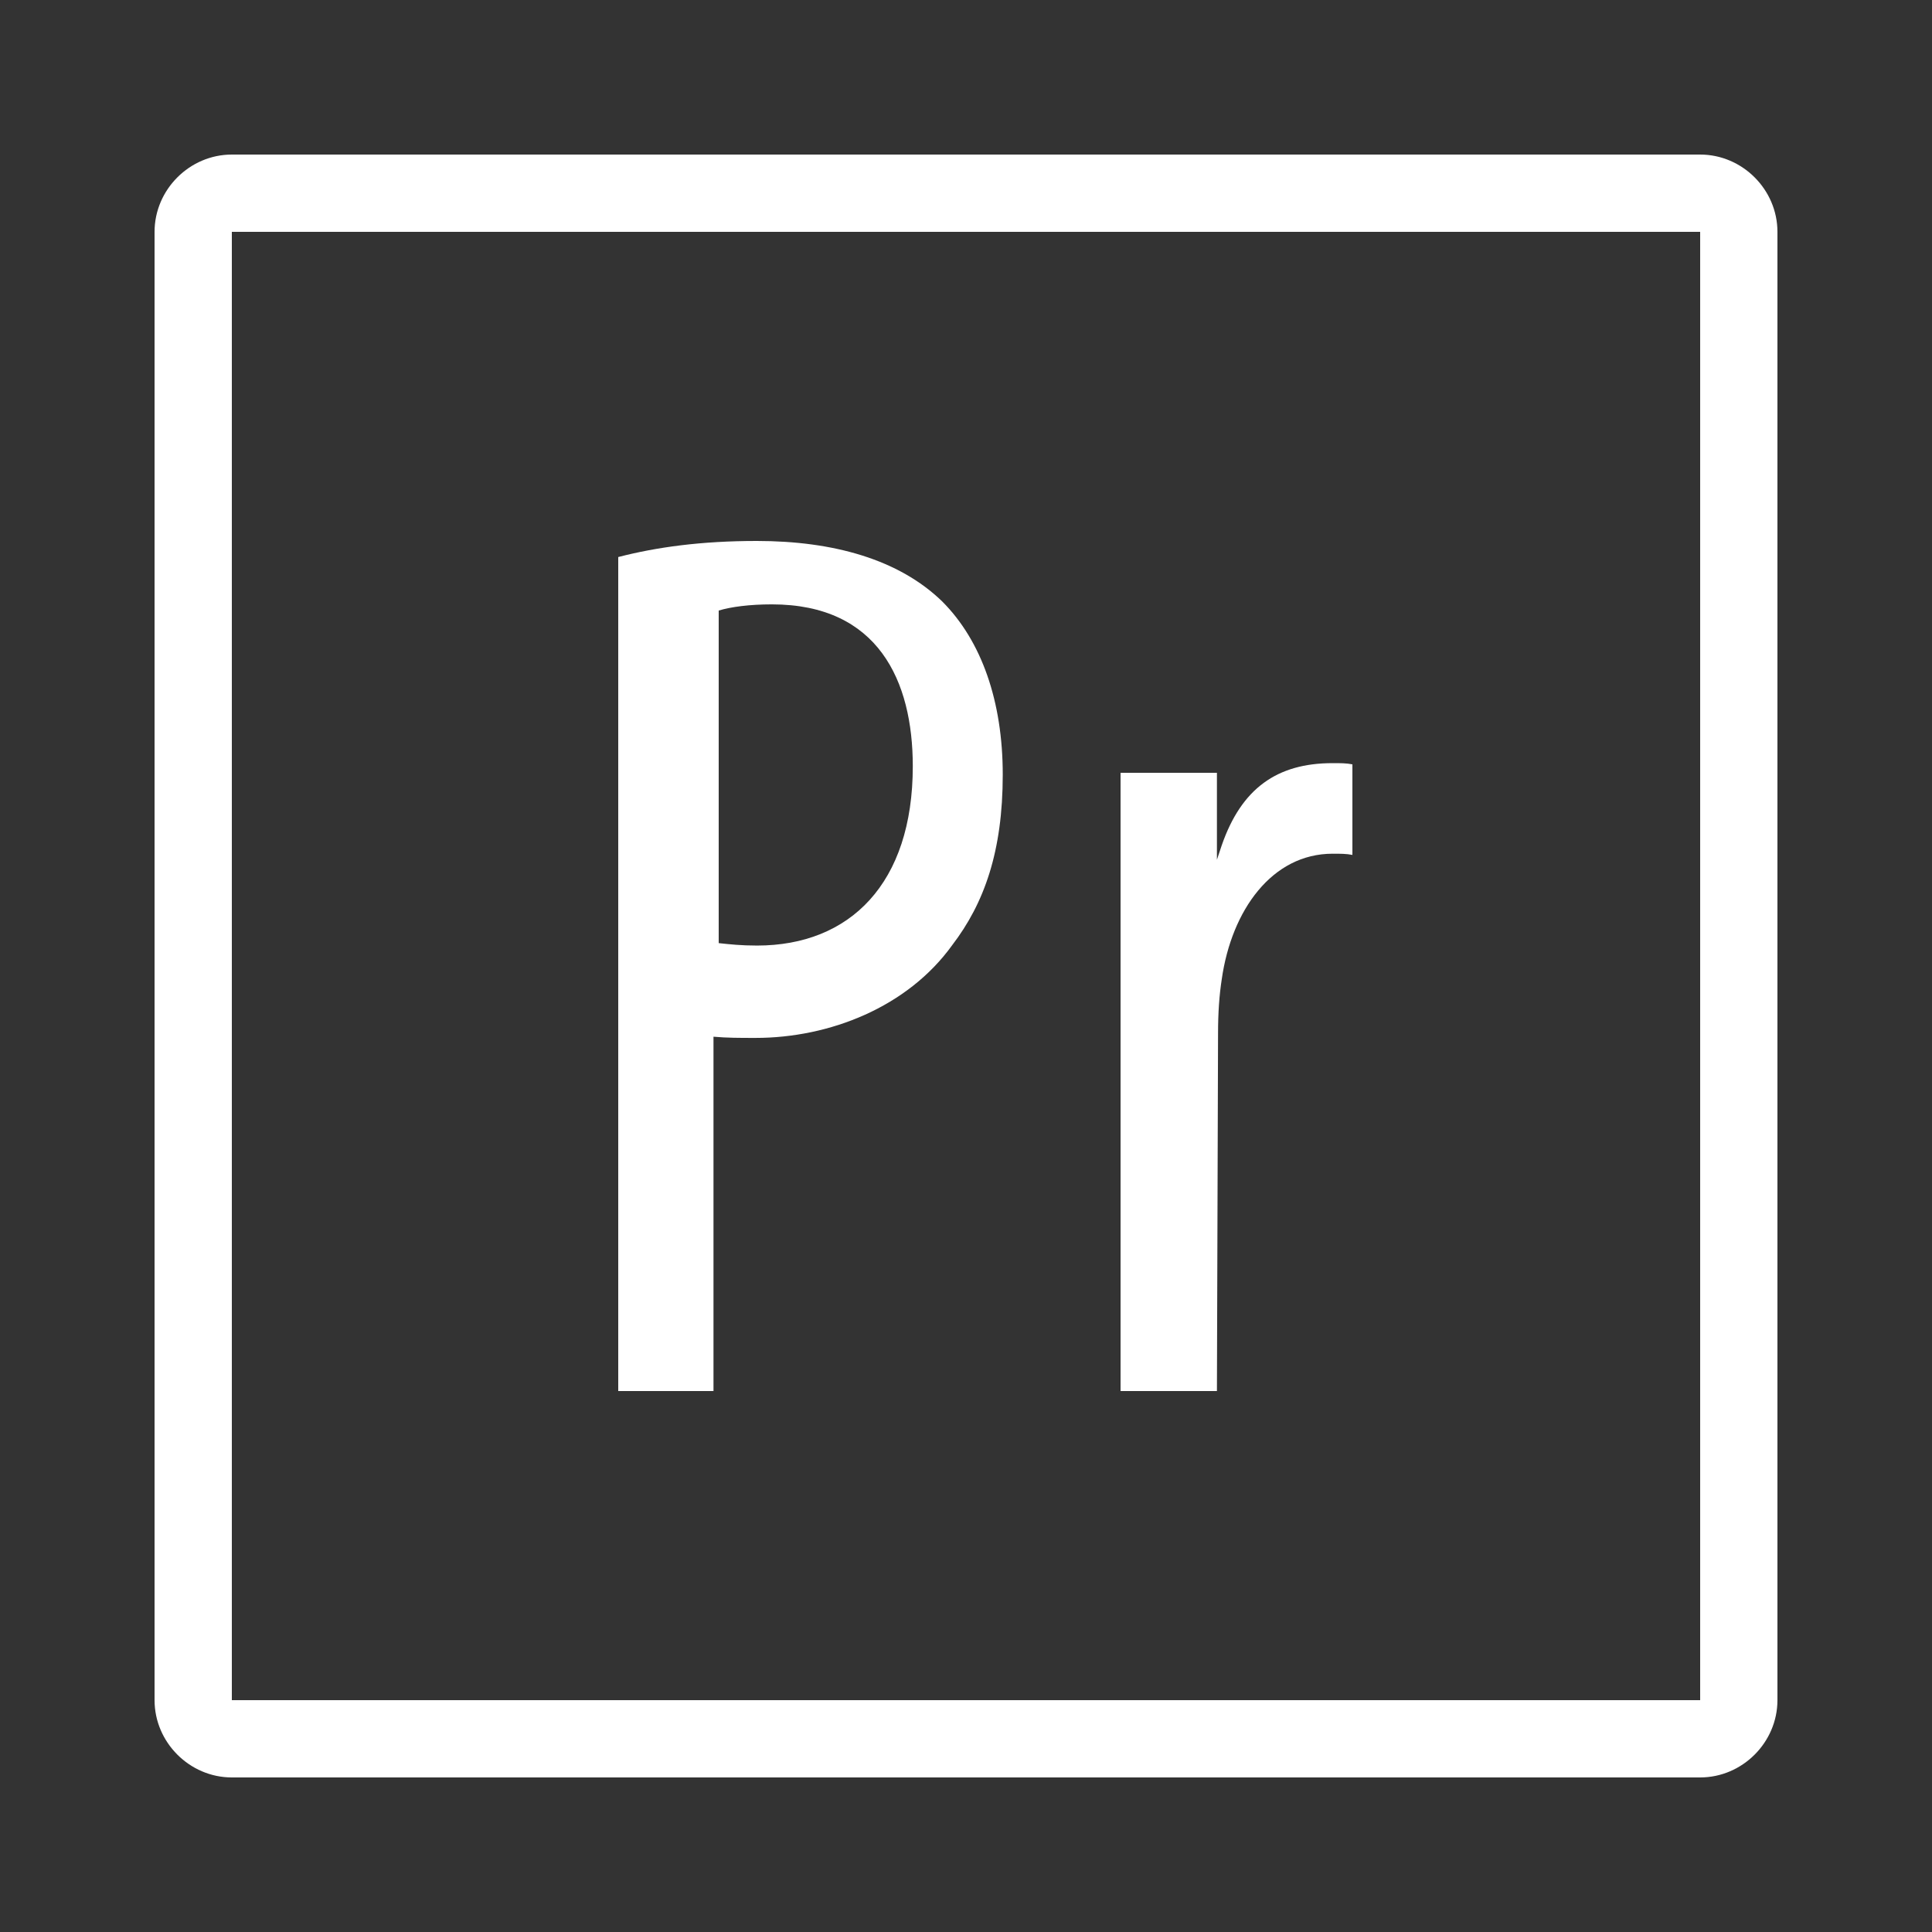 <svg xmlns="http://www.w3.org/2000/svg" viewBox="0 0 50 50" width="500px" height="500px">
  <rect x="0" y="0" width="50" height="50" fill="#333333" stroke="none"/>
  <path d="M 6 4 C 4.907 4 4 4.907 4 6 L 4 44 C 4 45.093 4.907 46 6 46 L 44 46 C 45.093 46 46 45.093 46 44 L 46 6 C 46 4.907 45.093 4 44 4 L 6 4 z M 6 6 L 44 6 L 44 44 L 6 44 L 6 6 z M 19.586 14 C 18.146 14 16.992 14.16 16 14.416 L 16 36 L 18.465 36 L 18.465 26.83 C 18.817 26.861 19.137 26.861 19.553 26.861 C 21.473 26.861 23.489 26.063 24.641 24.463 C 25.474 23.375 25.951 22.031 25.951 20.047 C 25.951 18.16 25.408 16.59 24.385 15.566 C 23.265 14.478 21.569 14 19.586 14 z M 19.977 15.641 C 22.728 15.641 23.623 17.622 23.623 19.83 C 23.623 22.87 21.991 24.471 19.592 24.471 C 19.176 24.471 18.888 24.439 18.6 24.408 L 18.6 15.801 C 18.92 15.704 19.401 15.641 19.977 15.641 z M 34.488 19.75 C 33.051 19.75 32.13 20.402 31.619 21.875 L 31.494 22.25 L 31.494 20 L 29 20 L 29 36 L 31.494 36 L 31.523 26.75 C 31.523 26.206 31.555 25.758 31.619 25.342 C 31.874 23.55 32.924 22.094 34.488 22.094 C 34.681 22.094 34.84 22.093 35 22.125 L 35 19.781 C 34.84 19.749 34.68 19.75 34.488 19.75 z" fill="#FFFFFF" />
</svg>